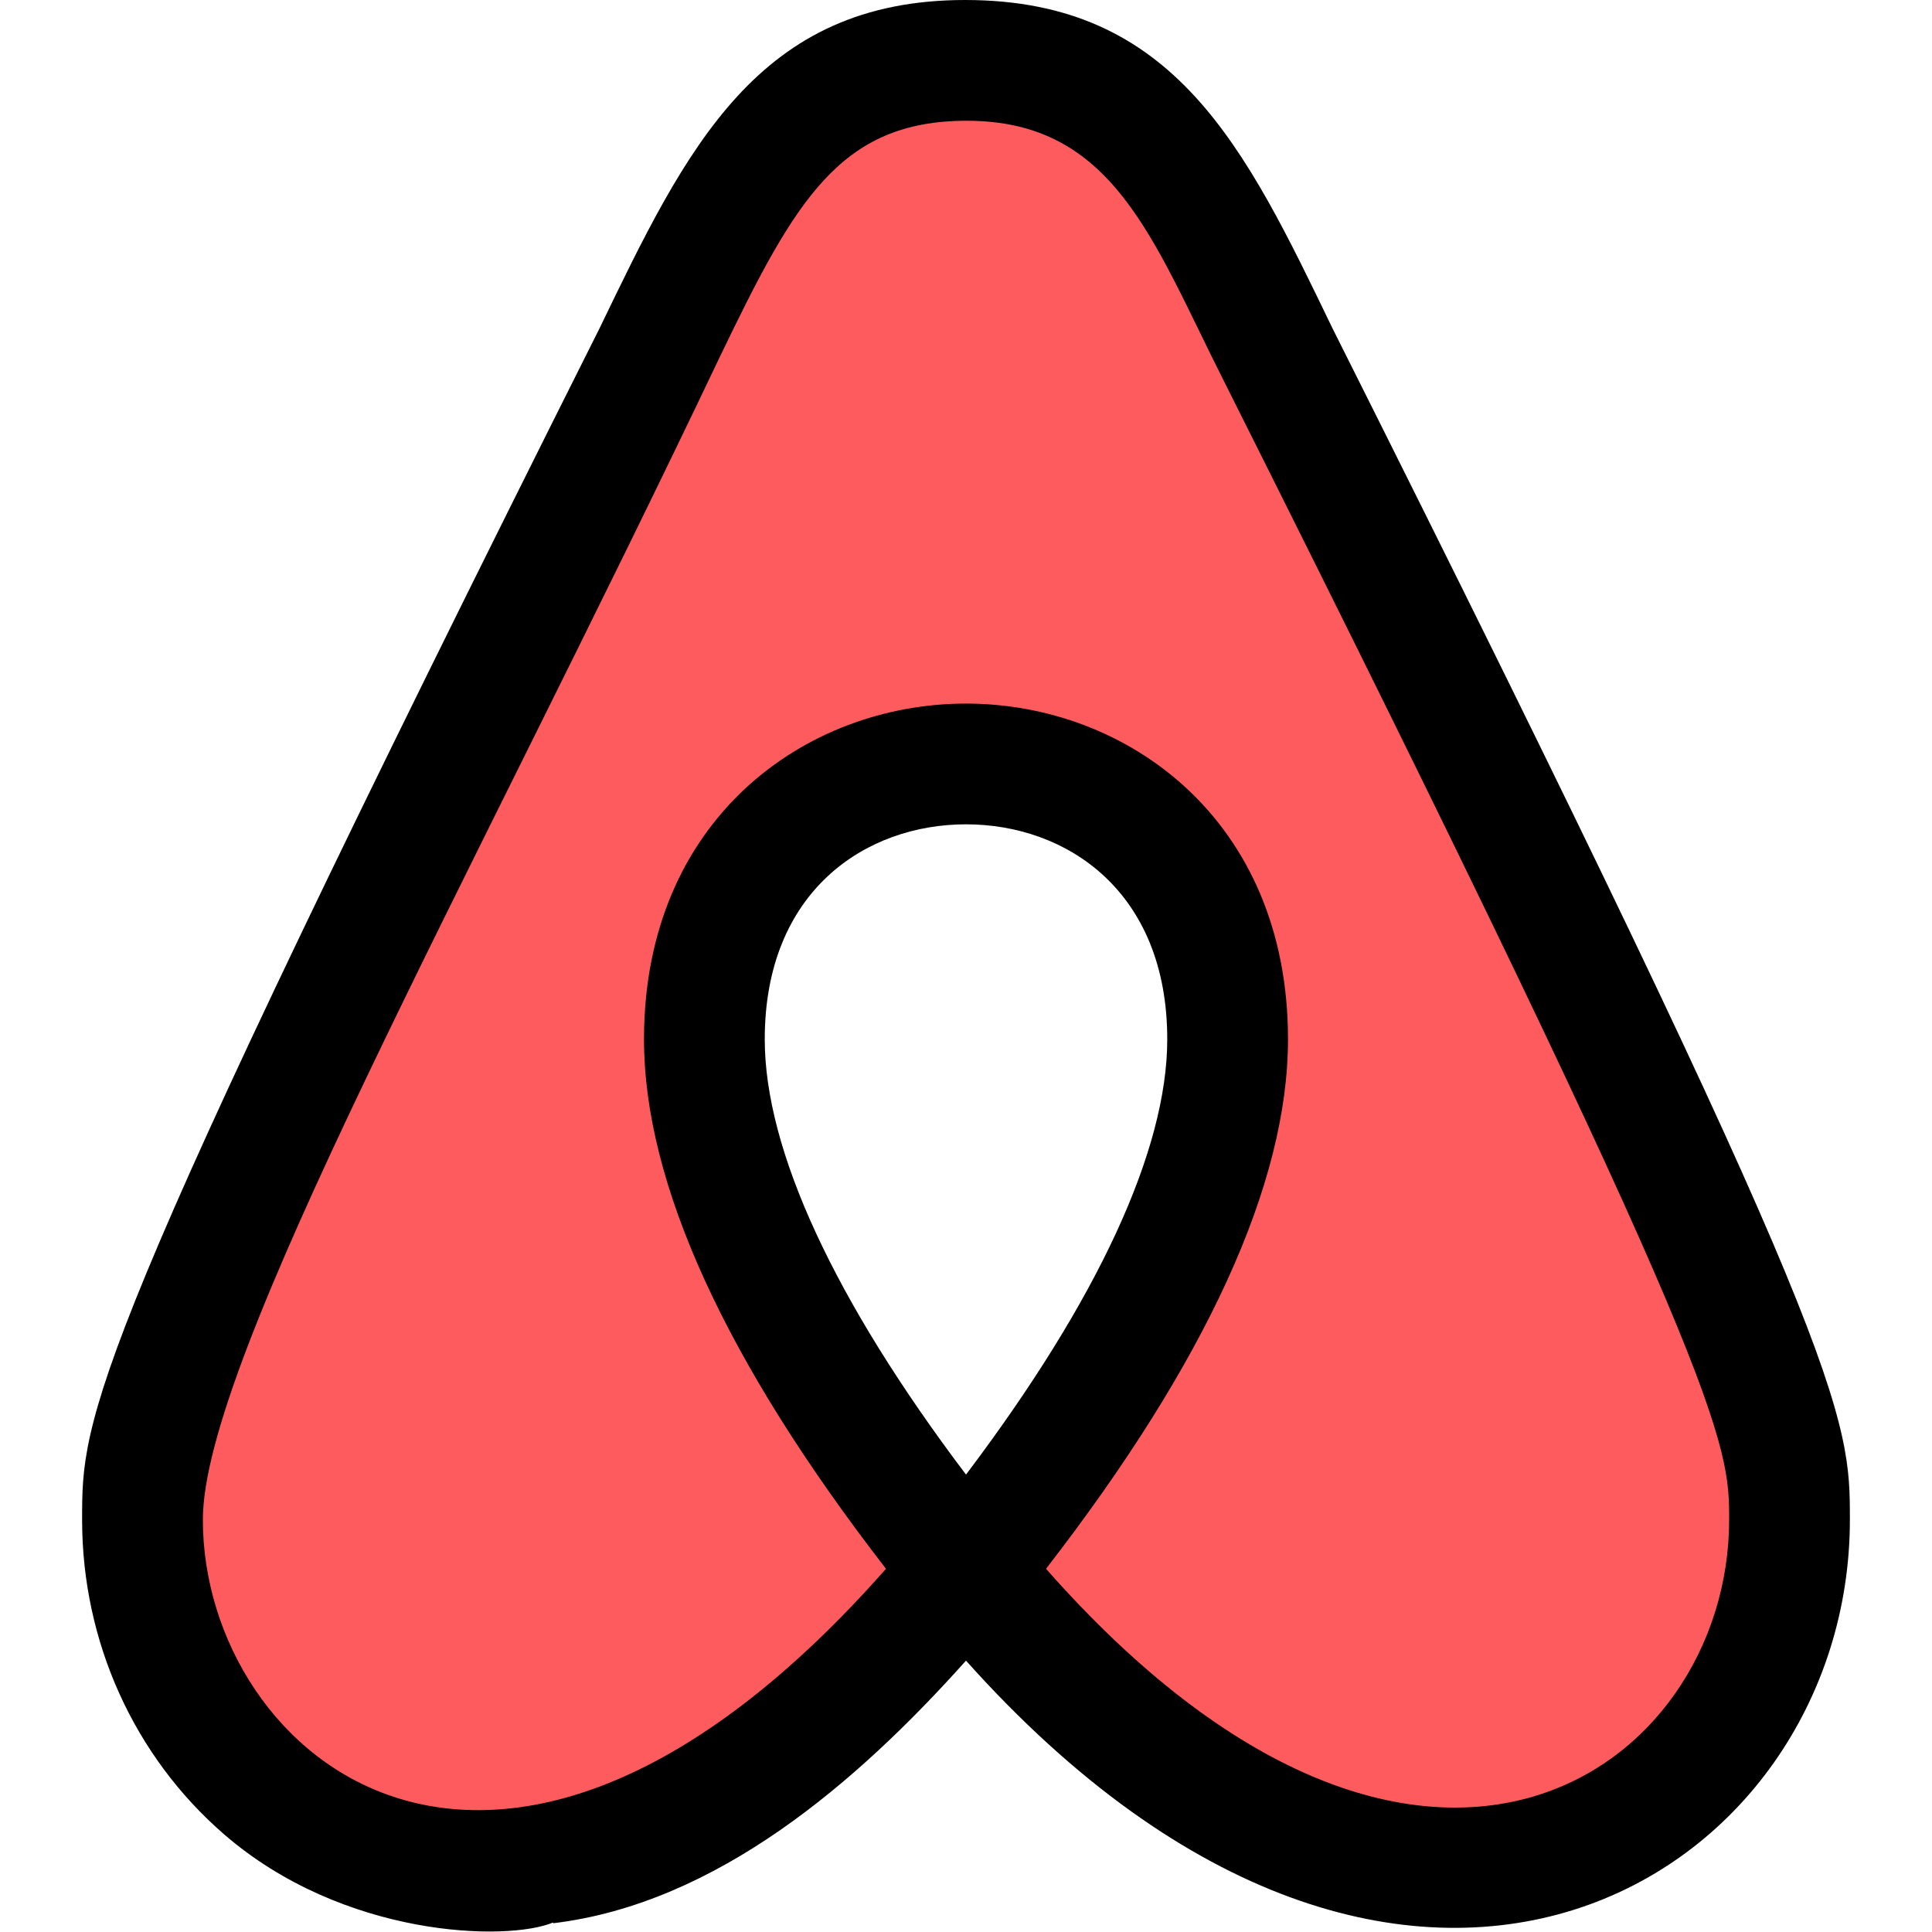 <svg id="reg" enable-background="new 0 0 24 24" height="512" viewBox="0 0 24 24" width="512" xmlns="http://www.w3.org/2000/svg"><path d="m22.473 19.176c.045-1.342-.66-2.684-.619-2.583-.044-.102-.646-1.503-.602-1.401l-.033-.033c-1.466-3.246-3.243-6.899-5.277-10.951l.002.005c-.123-.244-.726-1.438-.671-1.328-.516-.875-.765-1.431-1.642-1.94-1.755-1.012-3.205-.034-3.306-.006-.253.237-.668.193-1.631 1.969-.051.102-.661 1.292-.609 1.191-5.504 11.183-8.316 14.919-5.328 18.055.915.964 2.244 1.482 3.693 1.278v.002c.009-.001.017-.003.026-.004.007-.001.014 0 .021-.002v-.002c.534-.054 1.196-.218 2.121-.719 1.733-1.025 3.128-2.78 3.363-3.017-.2-.296-2.581-3.034-3.19-5.665-1.223-5.665 6.545-6.129 6.558-1.22.017 3.063-3.171 6.629-3.329 6.88.862.802 3.976 5.118 7.757 3.443 2.668-1.168 2.691-3.802 2.74-3.923z" fill="#fe5b5f"/><path d="m11.99 0c-2.577 0-3.461 1.836-4.54 4.074-6.43 12.818-6.43 13.524-6.43 14.806 0 1.511.643 2.935 1.763 3.906 1.482 1.285 3.515 1.335 4.088 1.096l.002.009c2.029-.244 3.777-1.752 5.127-3.262 5.479 6.128 10.98 2.714 10.98-1.749 0-1.282 0-1.988-6.427-14.801-1.087-2.252-1.958-4.079-4.563-4.079zm.01 18.318c-1.637-2.167-2.5-4.033-2.5-5.408 0-1.844 1.256-2.67 2.5-2.67s2.5.826 2.5 2.67c0 1.376-.863 3.241-2.5 5.408zm9.48.562c0 3.141-3.843 5.874-8.486.608 1.995-2.576 3.006-4.789 3.006-6.578 0-2.738-2.012-4.17-4-4.17s-4 1.432-4 4.17c0 1.789 1.012 4.002 3.006 6.578-4.823 5.47-8.486 2.341-8.486-.608 0-1.996 3.285-7.853 6.432-14.468.923-1.913 1.478-2.912 3.058-2.912 1.826 0 2.308 1.481 3.196 3.238.001.003.002.005.004.008 6.27 12.501 6.27 13.186 6.27 14.134z"/></svg>
